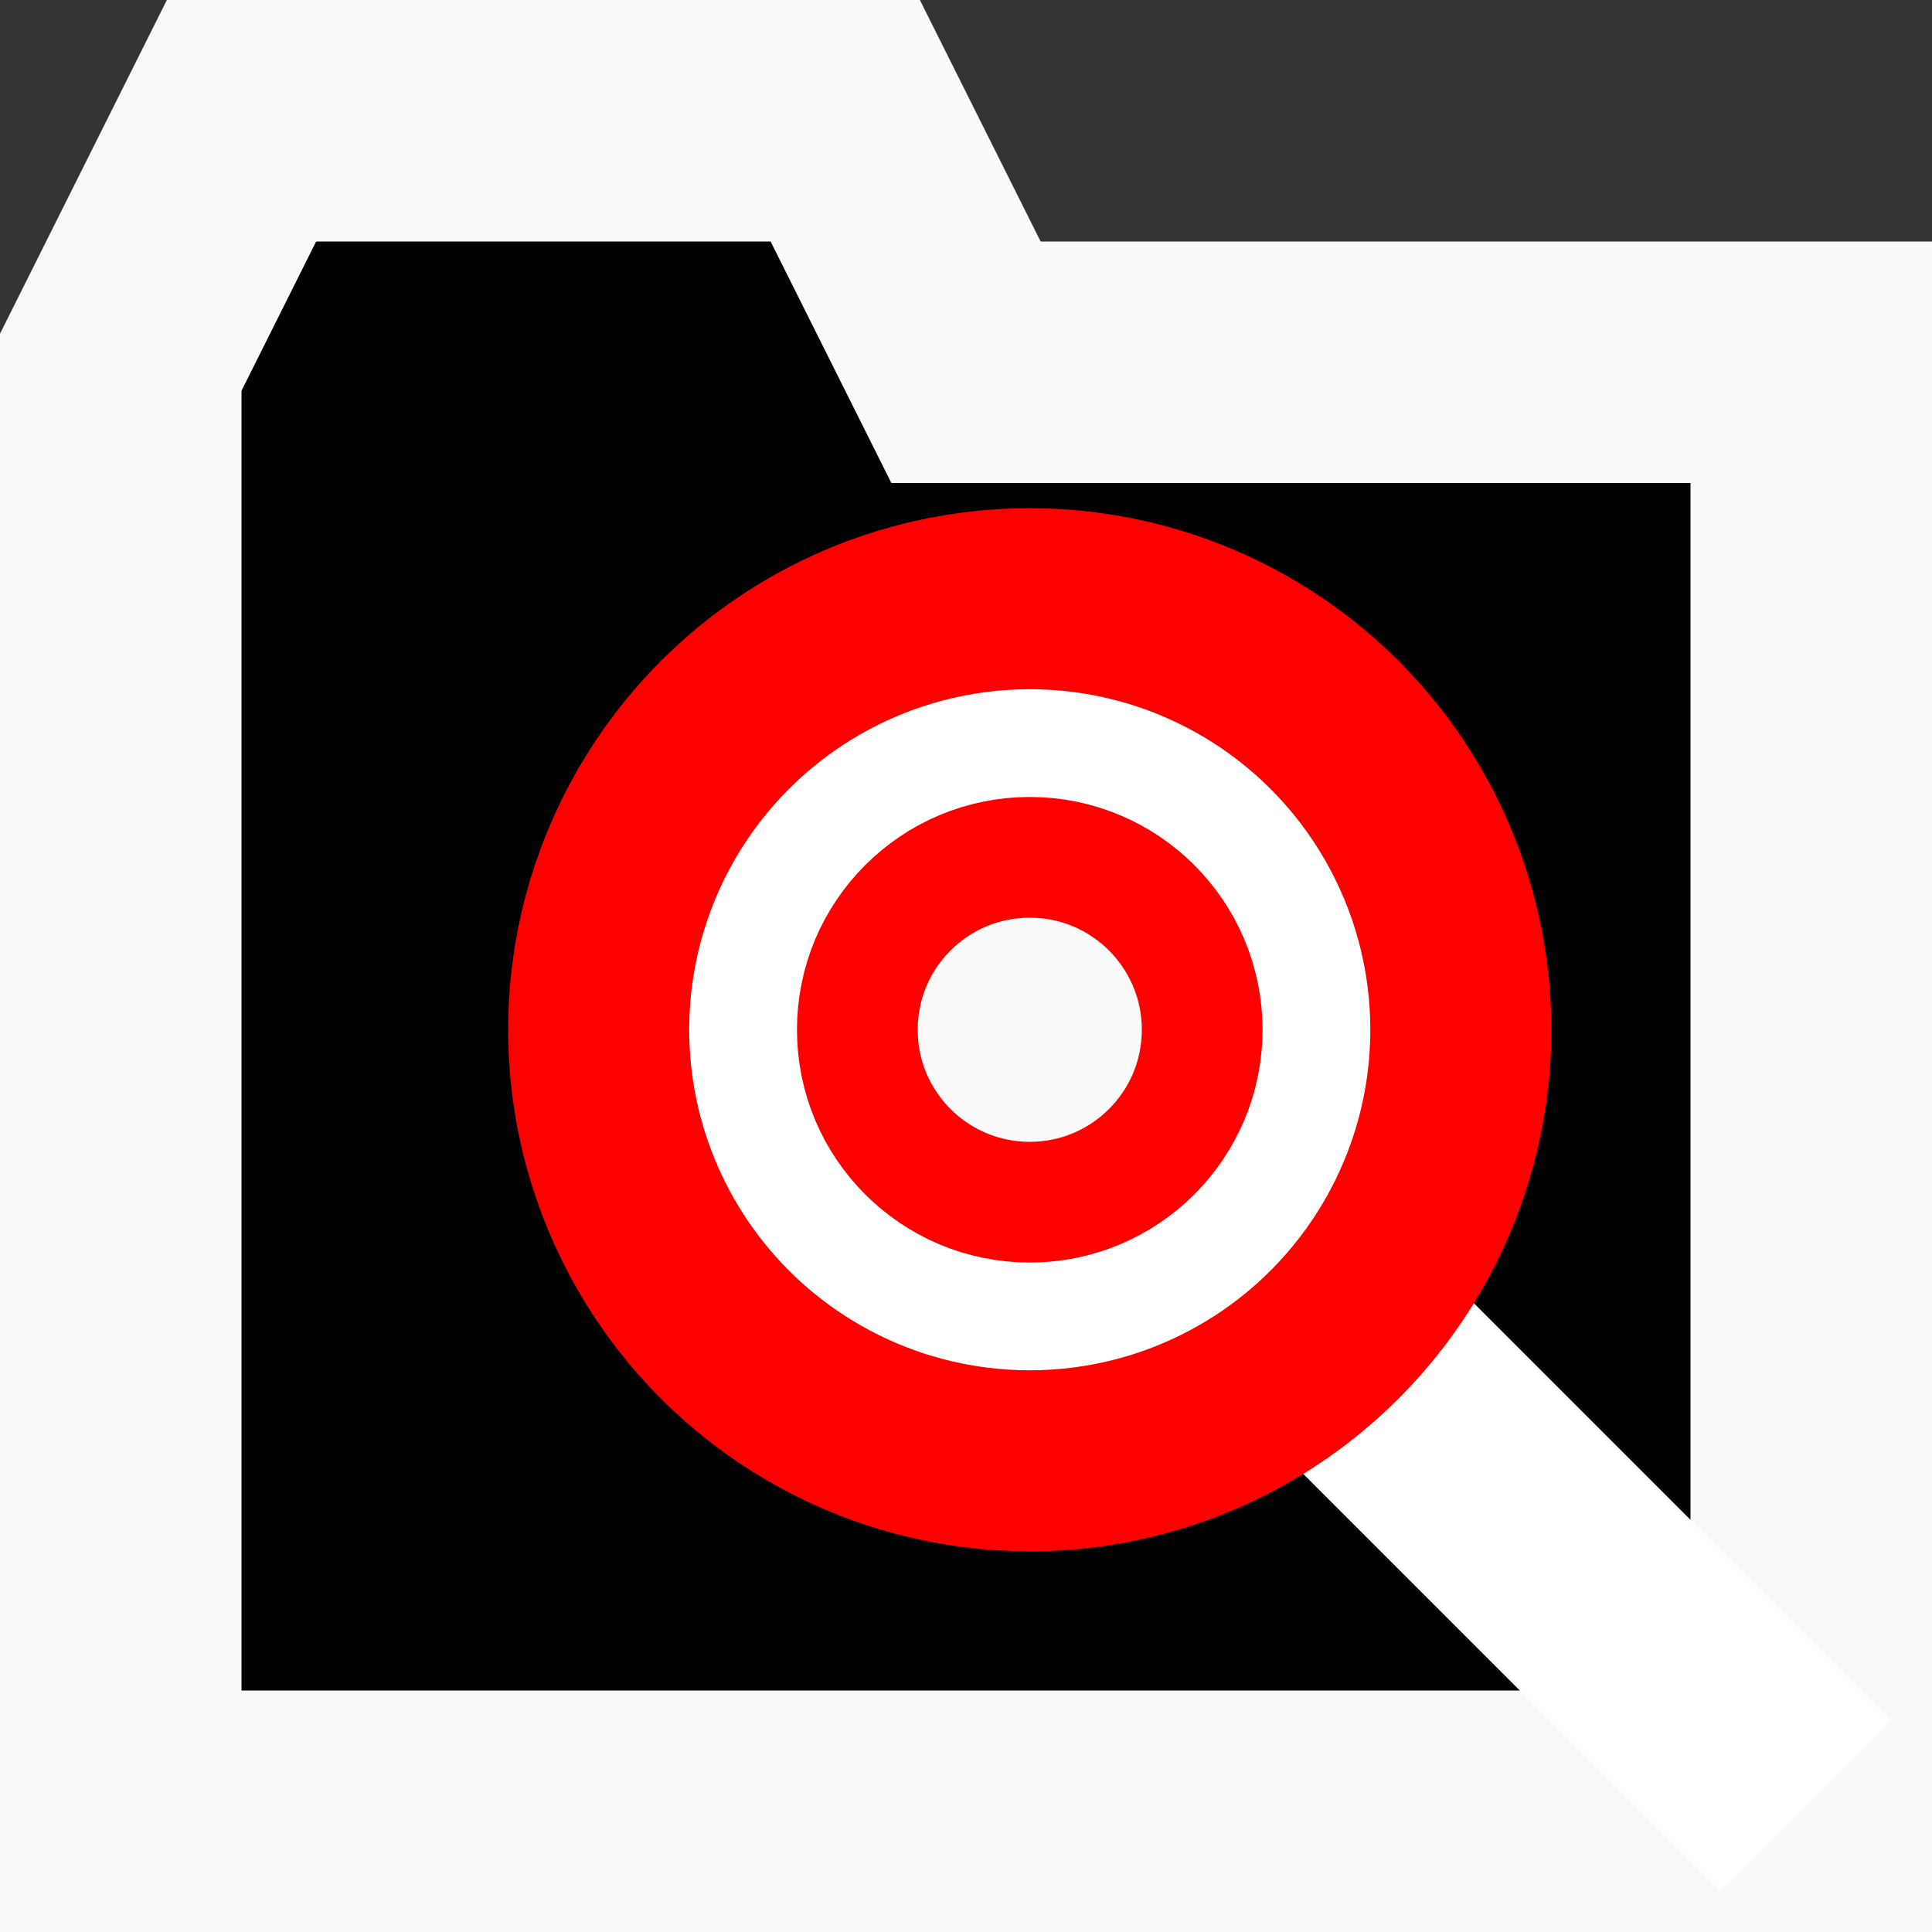 <?xml version="1.0" encoding="UTF-8" standalone="no"?>
<!-- Created with Inkscape (http://www.inkscape.org/) -->

<svg
   width="16"
   height="16"
   viewBox="0 0 16 16"
   version="1.1"
   id="svg1"
   inkscape:version="1.3.2 (091e20e, 2023-11-25, custom)"
   sodipodi:docname="folder-with-magnifier-target.svg"
   inkscape:export-filename="quick-move-icon.png"
   inkscape:export-xdpi="3072"
   inkscape:export-ydpi="3072"
   xmlns:inkscape="http://www.inkscape.org/namespaces/inkscape"
   xmlns:sodipodi="http://sodipodi.sourceforge.net/DTD/sodipodi-0.dtd"
   xmlns="http://www.w3.org/2000/svg"
   xmlns:svg="http://www.w3.org/2000/svg">
  <rect x="0" y="0" width="16" height="16" fill="#333333" stroke="none"/>
  <sodipodi:namedview
     id="namedview1"
     pagecolor="#ffffff"
     bordercolor="#000000"
     borderopacity="0.25"
     inkscape:showpageshadow="2"
     inkscape:pageopacity="0.0"
     inkscape:pagecheckerboard="0"
     inkscape:deskcolor="#d1d1d1"
     inkscape:document-units="px"
     showgrid="true"
     inkscape:zoom="15.999999"
     inkscape:cx="19.125001"
     inkscape:cy="-6.0937503"
     inkscape:window-width="1920"
     inkscape:window-height="1009"
     inkscape:window-x="-8"
     inkscape:window-y="-8"
     inkscape:window-maximized="1"
     inkscape:current-layer="layer1">
    <inkscape:grid
       id="grid1"
       units="px"
       originx="0"
       originy="0"
       spacingx="1"
       spacingy="1"
       empcolor="#0099e5"
       empopacity="0.302"
       color="#0099e5"
       opacity="0.149"
       empspacing="8"
       enabled="true"
       visible="true" />
  </sodipodi:namedview>
  <defs
     id="defs1" />
  <g
     inkscape:label="Layer 1"
     inkscape:groupmode="layer"
     id="layer1">
    <path
       style="fill:#000000;stroke:#f9f9f9;stroke-width:2;paint-order:markers stroke fill"
       d="M 15,15 V 3 H 8 L 7,1 H 2 L 1,3 v 12 z"
       id="path1-1"
       sodipodi:nodetypes="cccccccc" />
    <g
       id="g5"
       transform="matrix(0.714,0,0,0.714,4.244,4.244)"
       style="stroke-width:1.4">
      <path
         style="fill:none;stroke:#ffffff;stroke-width:2.8;-inkscape-stroke:none"
         d="m 10,10 5,5"
         id="path3"
         sodipodi:nodetypes="cc"
         inkscape:label="magnifier handle" />
      <circle
         style="fill:#ffffff;stroke:#ff0000;stroke-width:2.1;-inkscape-stroke:none"
         id="path1"
         cx="6"
         cy="6"
         r="5"
         inkscape:label="target outer ring" />
      <circle
         style="fill:#f9f9f9;stroke:#ff0000;stroke-width:1.4;-inkscape-stroke:none"
         id="path4"
         cx="6"
         cy="6"
         r="2"
         inkscape:label="target inner ring" />
    </g>
  </g>
</svg>
